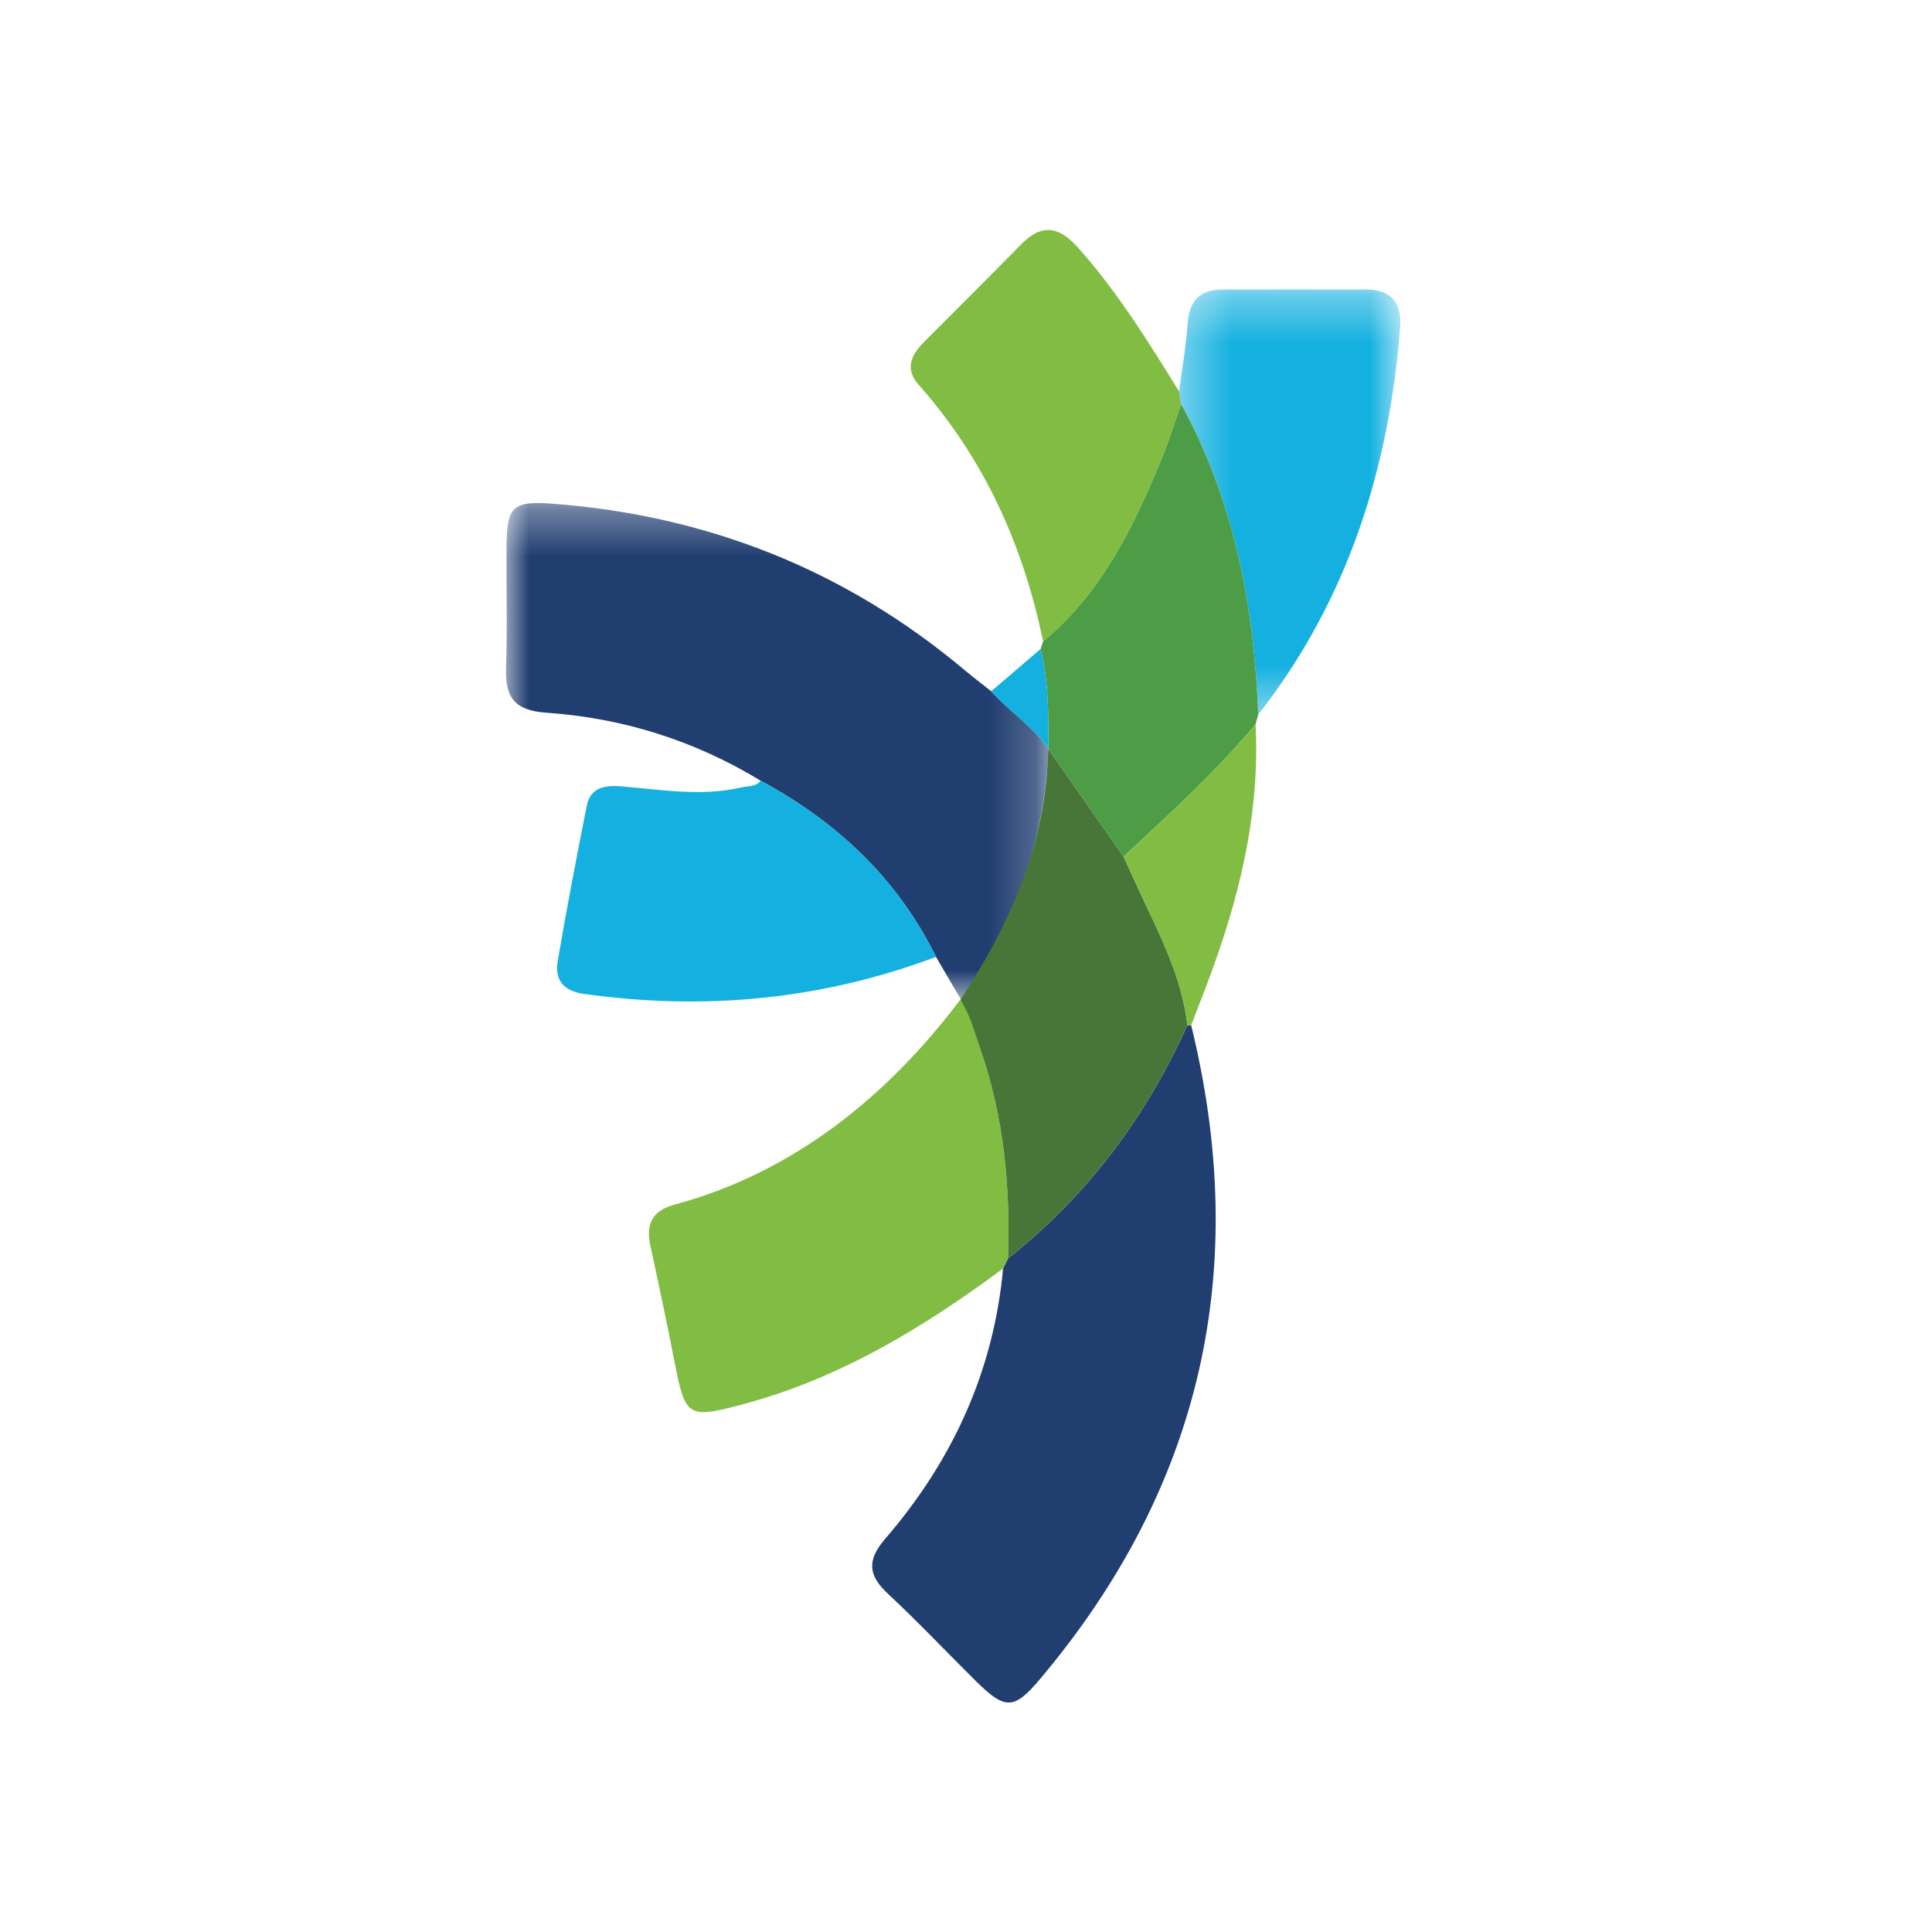 <?xml version="1.0" encoding="UTF-8"?>
<svg width="42px" height="42px" viewBox="0 0 42 42" version="1.1" xmlns="http://www.w3.org/2000/svg" xmlns:xlink="http://www.w3.org/1999/xlink">
    <title>[00315] Banco de Formosa</title>
    <defs>
        <polygon id="path-1" points="0 0.341 11.791 0.341 11.791 11.125 0 11.125"></polygon>
        <polygon id="path-3" points="0.352 0.339 5.162 0.339 5.162 9.581 0.352 9.581"></polygon>
    </defs>
    <g id="[00315]-Banco-de-Formosa" stroke="none" stroke-width="1" fill="none" fill-rule="evenodd">
        <g id="Group-23" transform="translate(11, 5)">
            <g id="Group-3" transform="translate(0, 5.594)">
                <mask id="mask-2" fill="white">
                    <use xlink:href="#path-1"></use>
                </mask>
                <g id="Clip-2"></g>
                <path d="M9.885,11.125 C9.706,10.82 9.527,10.514 9.348,10.209 C8.508,8.503 7.192,7.271 5.536,6.378 C4.104,5.506 2.539,5.014 0.878,4.9 C0.167,4.851 -0.02,4.553 0.001,3.916 C0.031,3.042 0.004,2.167 0.011,1.292 C0.019,0.416 0.139,0.288 1.032,0.357 C4.39,0.616 7.379,1.799 9.966,3.97 C10.156,4.129 10.353,4.279 10.548,4.433 C10.957,4.885 11.458,5.196 11.791,5.688 C11.725,7.652 11.037,9.531 9.885,11.125" id="Fill-1" fill="#213E71" mask="url(#mask-2)"></path>
            </g>
            <path d="M14.895,17.287 C16.194,22.583 15.127,27.332 11.603,31.509 C11.043,32.173 10.848,32.17 10.223,31.553 C9.582,30.92 8.964,30.263 8.305,29.649 C7.868,29.243 7.844,28.916 8.246,28.449 C9.701,26.761 10.6,24.816 10.806,22.576 C10.842,22.503 10.878,22.43 10.914,22.357 C12.64,20.995 13.91,19.282 14.813,17.287 L14.854,17.296 L14.895,17.287 Z" id="Fill-4" fill="#213E71"></path>
            <path d="M10.914,22.357 C10.878,22.431 10.842,22.503 10.806,22.576 C9.056,23.876 7.211,24.991 5.075,25.548 C3.962,25.838 3.896,25.795 3.669,24.634 C3.503,23.78 3.323,22.929 3.138,22.078 C3.034,21.604 3.185,21.316 3.668,21.186 C6.247,20.491 8.293,18.836 9.885,16.719 C10.133,16.981 10.198,17.478 10.312,17.807 C10.826,19.284 10.967,20.807 10.914,22.357" id="Fill-6" fill="#81BD42"></path>
            <path d="M5.536,11.972 C7.193,12.865 8.508,14.097 9.348,15.802 C6.865,16.735 4.311,16.976 1.691,16.606 C1.247,16.543 1.054,16.3 1.124,15.895 C1.316,14.765 1.532,13.639 1.756,12.515 C1.839,12.099 2.177,12.068 2.521,12.096 C3.39,12.169 4.257,12.319 5.129,12.116 C5.272,12.083 5.431,12.108 5.536,11.972" id="Fill-8" fill="#14B1E0"></path>
            <path d="M11.676,8.945 C11.245,6.854 10.394,4.967 8.966,3.359 C8.664,3.019 8.81,2.715 9.083,2.439 C9.788,1.731 10.497,1.028 11.196,0.314 C11.654,-0.154 12.029,-0.076 12.447,0.396 C13.296,1.352 13.965,2.429 14.632,3.51 C14.646,3.601 14.661,3.693 14.675,3.783 C14.553,4.136 14.445,4.495 14.304,4.841 C13.684,6.372 12.989,7.857 11.676,8.945" id="Fill-10" fill="#81BD42"></path>
            <path d="M10.914,22.357 C10.967,20.807 10.826,19.284 10.312,17.807 C10.198,17.478 10.132,17.185 9.946,16.85 C9.902,16.77 9.902,16.77 9.885,16.719 C10.968,15.081 11.715,13.371 11.782,11.408 C11.791,11.296 11.786,11.32 11.791,11.282 L13.426,13.623 C13.54,13.87 13.651,14.119 13.766,14.366 C14.204,15.308 14.694,16.231 14.813,17.287 C13.91,19.282 12.64,20.995 10.914,22.357" id="Fill-12" fill="#487638"></path>
            <g id="Group-16" transform="translate(14.28, 0.953)">
                <mask id="mask-4" fill="white">
                    <use xlink:href="#path-3"></use>
                </mask>
                <g id="Clip-15"></g>
                <path d="M0.395,2.831 C0.381,2.74 0.367,2.649 0.352,2.558 C0.416,2.064 0.504,1.573 0.538,1.078 C0.571,0.587 0.807,0.344 1.288,0.342 C2.336,0.337 3.383,0.339 4.431,0.342 C4.972,0.343 5.198,0.643 5.158,1.157 C4.918,4.253 4.009,7.106 2.073,9.581 C1.982,7.215 1.55,4.933 0.395,2.831" id="Fill-14" fill="#14B1E0" mask="url(#mask-4)"></path>
            </g>
            <path d="M14.675,3.783 C15.83,5.886 16.262,8.168 16.353,10.534 C16.334,10.603 16.315,10.673 16.295,10.743 C15.424,11.787 14.417,12.697 13.426,13.623 C12.881,12.842 12.336,12.062 11.791,11.282 C11.79,10.554 11.801,9.824 11.621,9.109 C11.639,9.054 11.658,8.999 11.676,8.945 C12.989,7.857 13.684,6.372 14.305,4.841 C14.445,4.495 14.552,4.136 14.675,3.783" id="Fill-17" fill="#4D9D46"></path>
            <path d="M13.426,13.623 C14.417,12.697 15.424,11.787 16.295,10.743 C16.397,12.735 15.918,14.617 15.215,16.457 C15.11,16.734 15.002,17.01 14.895,17.287 L14.854,17.296 L14.813,17.287 C14.694,16.231 14.204,15.308 13.766,14.366 C13.651,14.119 13.539,13.87 13.426,13.623" id="Fill-19" fill="#81BD42"></path>
            <path d="M11.621,9.109 C11.801,9.824 11.79,10.554 11.791,11.282 C11.752,11.306 11.814,11.243 11.791,11.282 C11.458,10.79 10.966,10.505 10.548,10.027 C10.905,9.721 11.263,9.415 11.621,9.109" id="Fill-21" fill="#14B1E0"></path>
        </g>
    </g>
</svg>